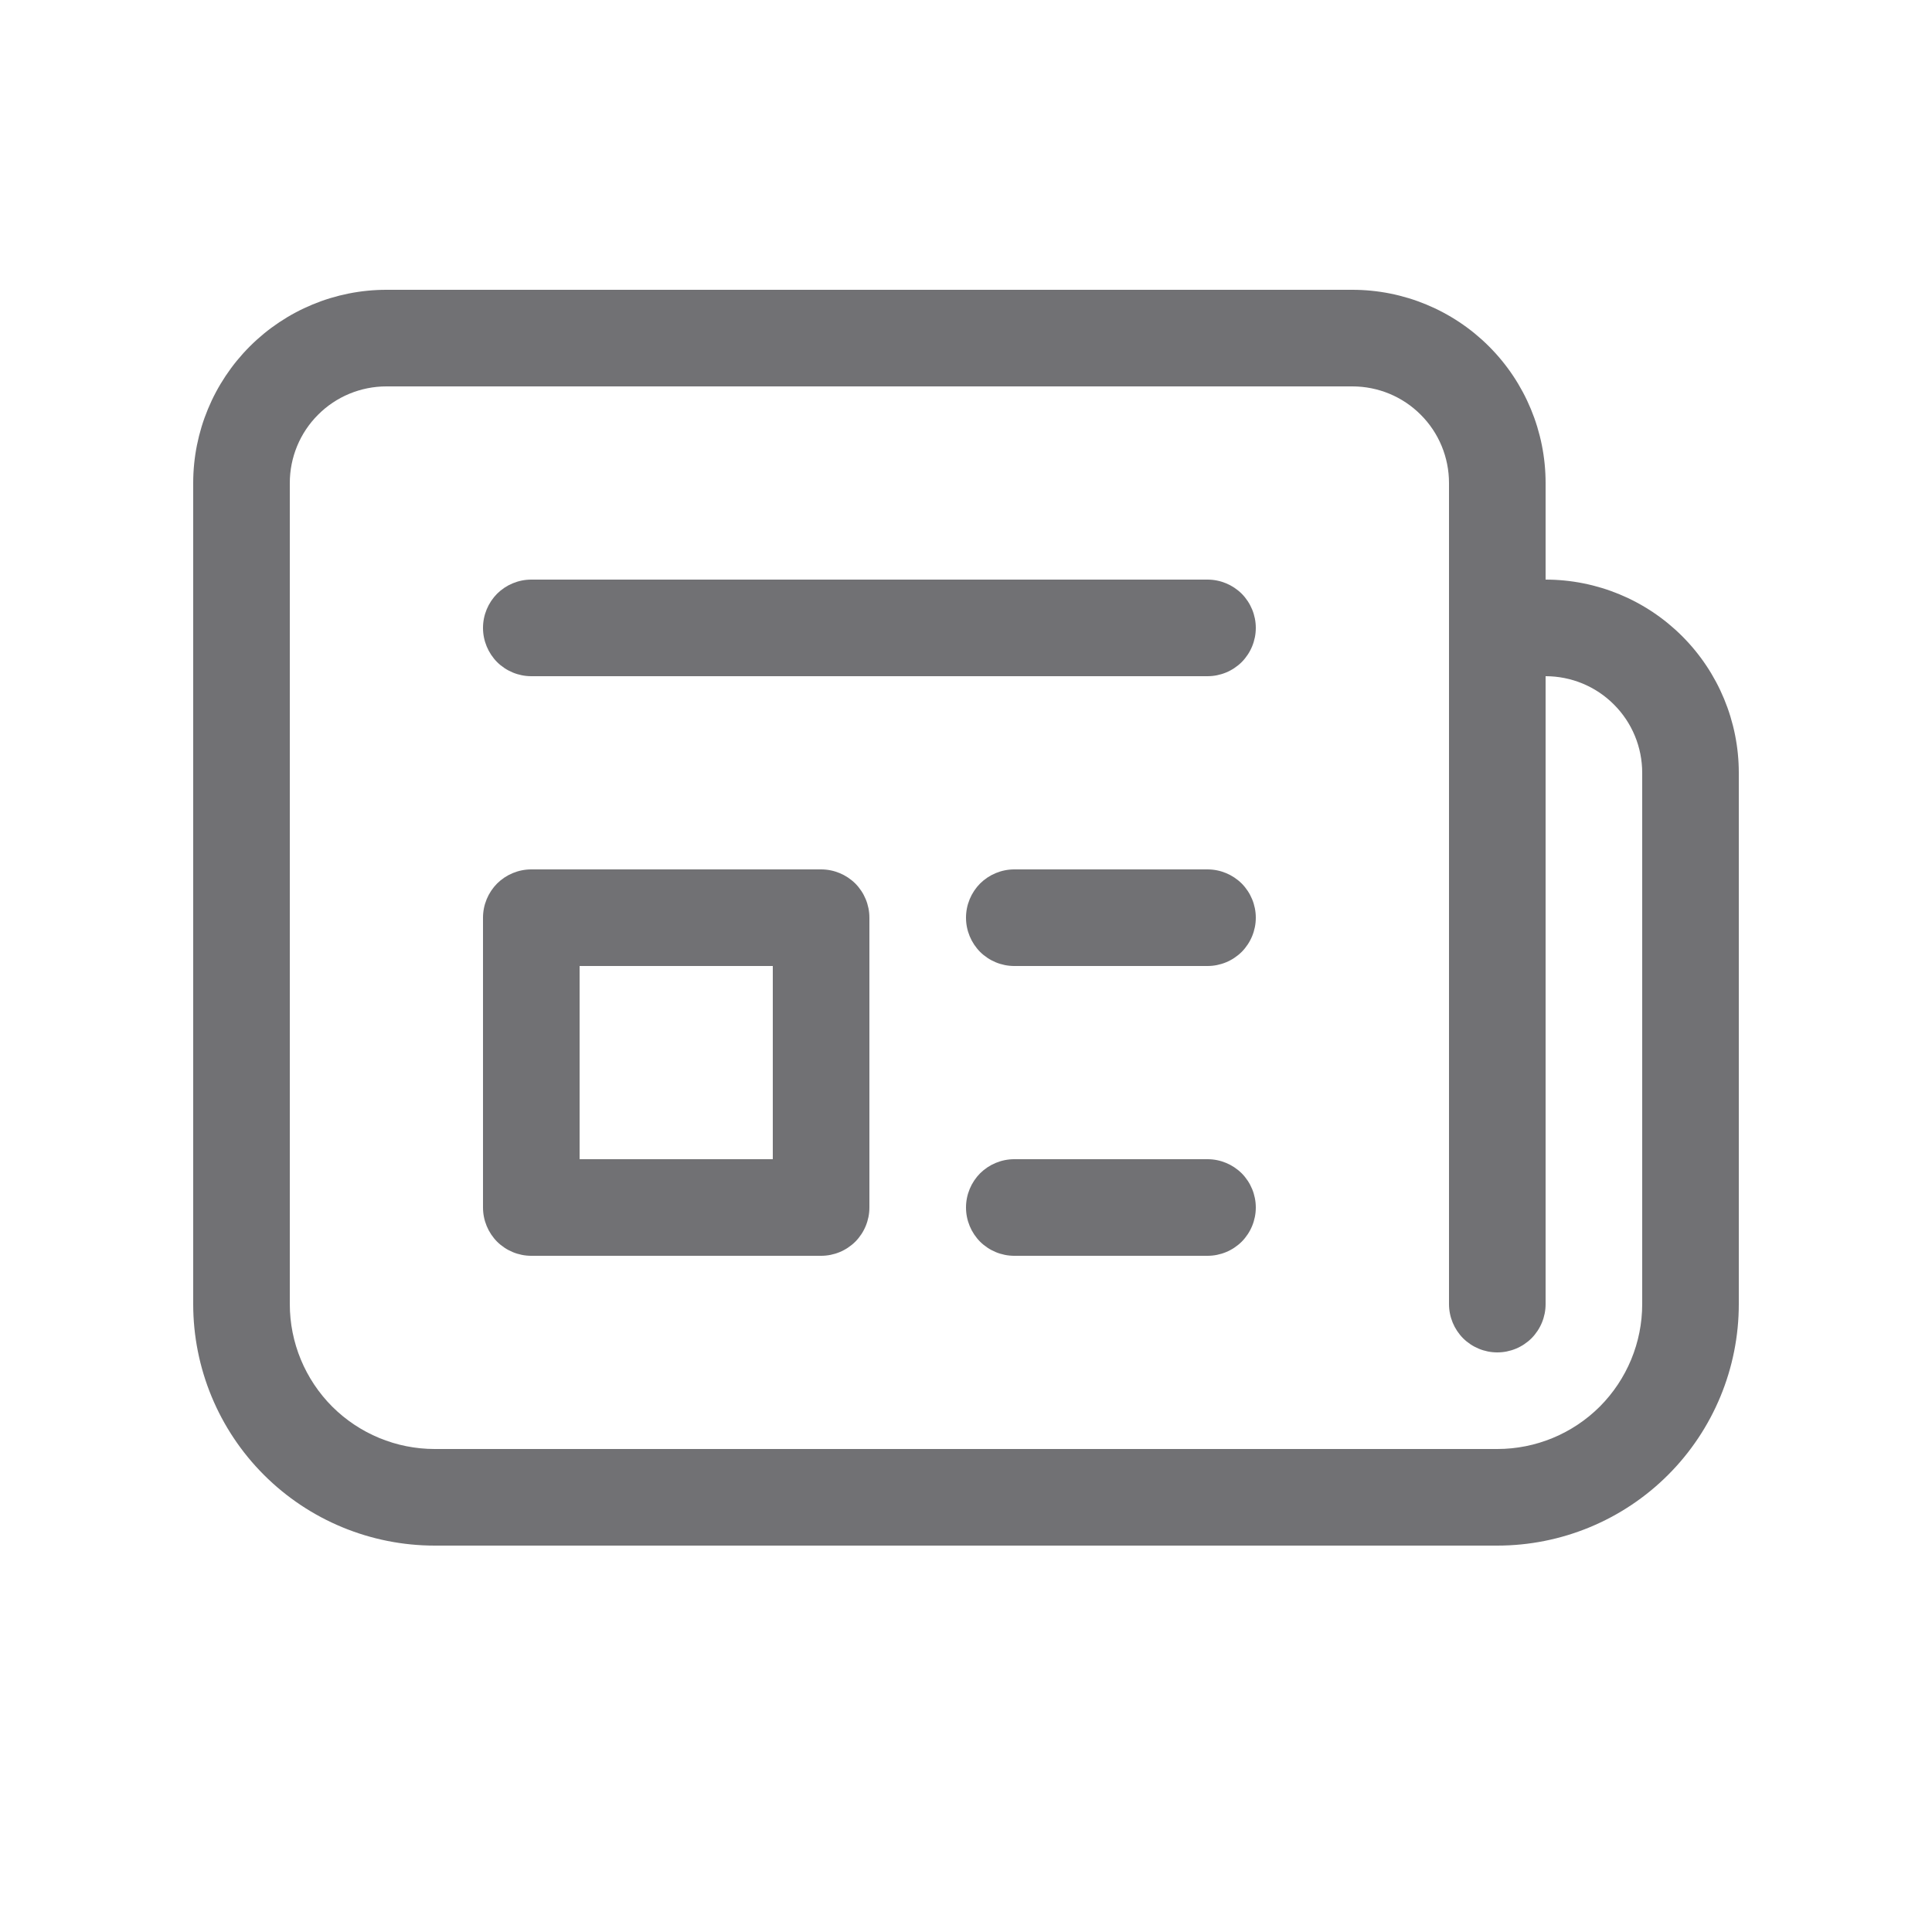 <svg width="20" height="20" viewBox="0 0 20 20" fill="none" xmlns="http://www.w3.org/2000/svg">
<path d="M5 6.5C5 6.367 5.053 6.24 5.146 6.146C5.24 6.053 5.367 6 5.5 6H12.5C12.633 6 12.76 6.053 12.854 6.146C12.947 6.24 13 6.367 13 6.5C13 6.633 12.947 6.76 12.854 6.854C12.76 6.947 12.633 7 12.5 7H5.5C5.367 7 5.24 6.947 5.146 6.854C5.053 6.76 5 6.633 5 6.5Z" fill="#717174"/>
<path d="M10.5 9C10.367 9 10.24 9.053 10.146 9.146C10.053 9.24 10 9.367 10 9.5C10 9.633 10.053 9.76 10.146 9.854C10.24 9.947 10.367 10 10.5 10H12.5C12.633 10 12.76 9.947 12.854 9.854C12.947 9.76 13 9.633 13 9.5C13 9.367 12.947 9.24 12.854 9.146C12.76 9.053 12.633 9 12.5 9H10.5Z" fill="#717174"/>
<path d="M10 12.5C10 12.367 10.053 12.24 10.146 12.146C10.24 12.053 10.367 12 10.5 12H12.5C12.633 12 12.76 12.053 12.854 12.146C12.947 12.24 13 12.367 13 12.5C13 12.633 12.947 12.76 12.854 12.854C12.76 12.947 12.633 13 12.5 13H10.5C10.367 13 10.24 12.947 10.146 12.854C10.053 12.76 10 12.633 10 12.5Z" fill="#717174"/>
<path d="M5.5 9C5.367 9 5.24 9.053 5.146 9.146C5.053 9.24 5 9.367 5 9.5V12.5C5 12.633 5.053 12.76 5.146 12.854C5.24 12.947 5.367 13 5.5 13H8.5C8.633 13 8.76 12.947 8.854 12.854C8.947 12.76 9 12.633 9 12.5V9.5C9 9.367 8.947 9.24 8.854 9.146C8.76 9.053 8.633 9 8.5 9H5.5ZM6 12V10H8V12H6Z" fill="#717174"/>
<path d="M2 5C2 4.47 2.211 3.961 2.586 3.586C2.961 3.211 3.47 3 4 3H14C14.53 3 15.039 3.211 15.414 3.586C15.789 3.961 16 4.47 16 5V6C16.53 6 17.039 6.211 17.414 6.586C17.789 6.961 18 7.47 18 8V13.5C18 14.163 17.737 14.799 17.268 15.268C16.799 15.737 16.163 16 15.5 16H4.5C3.837 16 3.201 15.737 2.732 15.268C2.263 14.799 2 14.163 2 13.5V5ZM15 5C15 4.735 14.895 4.48 14.707 4.293C14.52 4.105 14.265 4 14 4H4C3.735 4 3.48 4.105 3.293 4.293C3.105 4.48 3 4.735 3 5V13.5C3 13.898 3.158 14.279 3.439 14.561C3.721 14.842 4.102 15 4.5 15H15.5C15.898 15 16.279 14.842 16.561 14.561C16.842 14.279 17 13.898 17 13.5V8C17 7.735 16.895 7.48 16.707 7.293C16.52 7.105 16.265 7 16 7V13.5C16 13.633 15.947 13.76 15.854 13.854C15.76 13.947 15.633 14 15.5 14C15.367 14 15.24 13.947 15.146 13.854C15.053 13.76 15 13.633 15 13.5V5Z" fill="#717174"/>
</svg>
